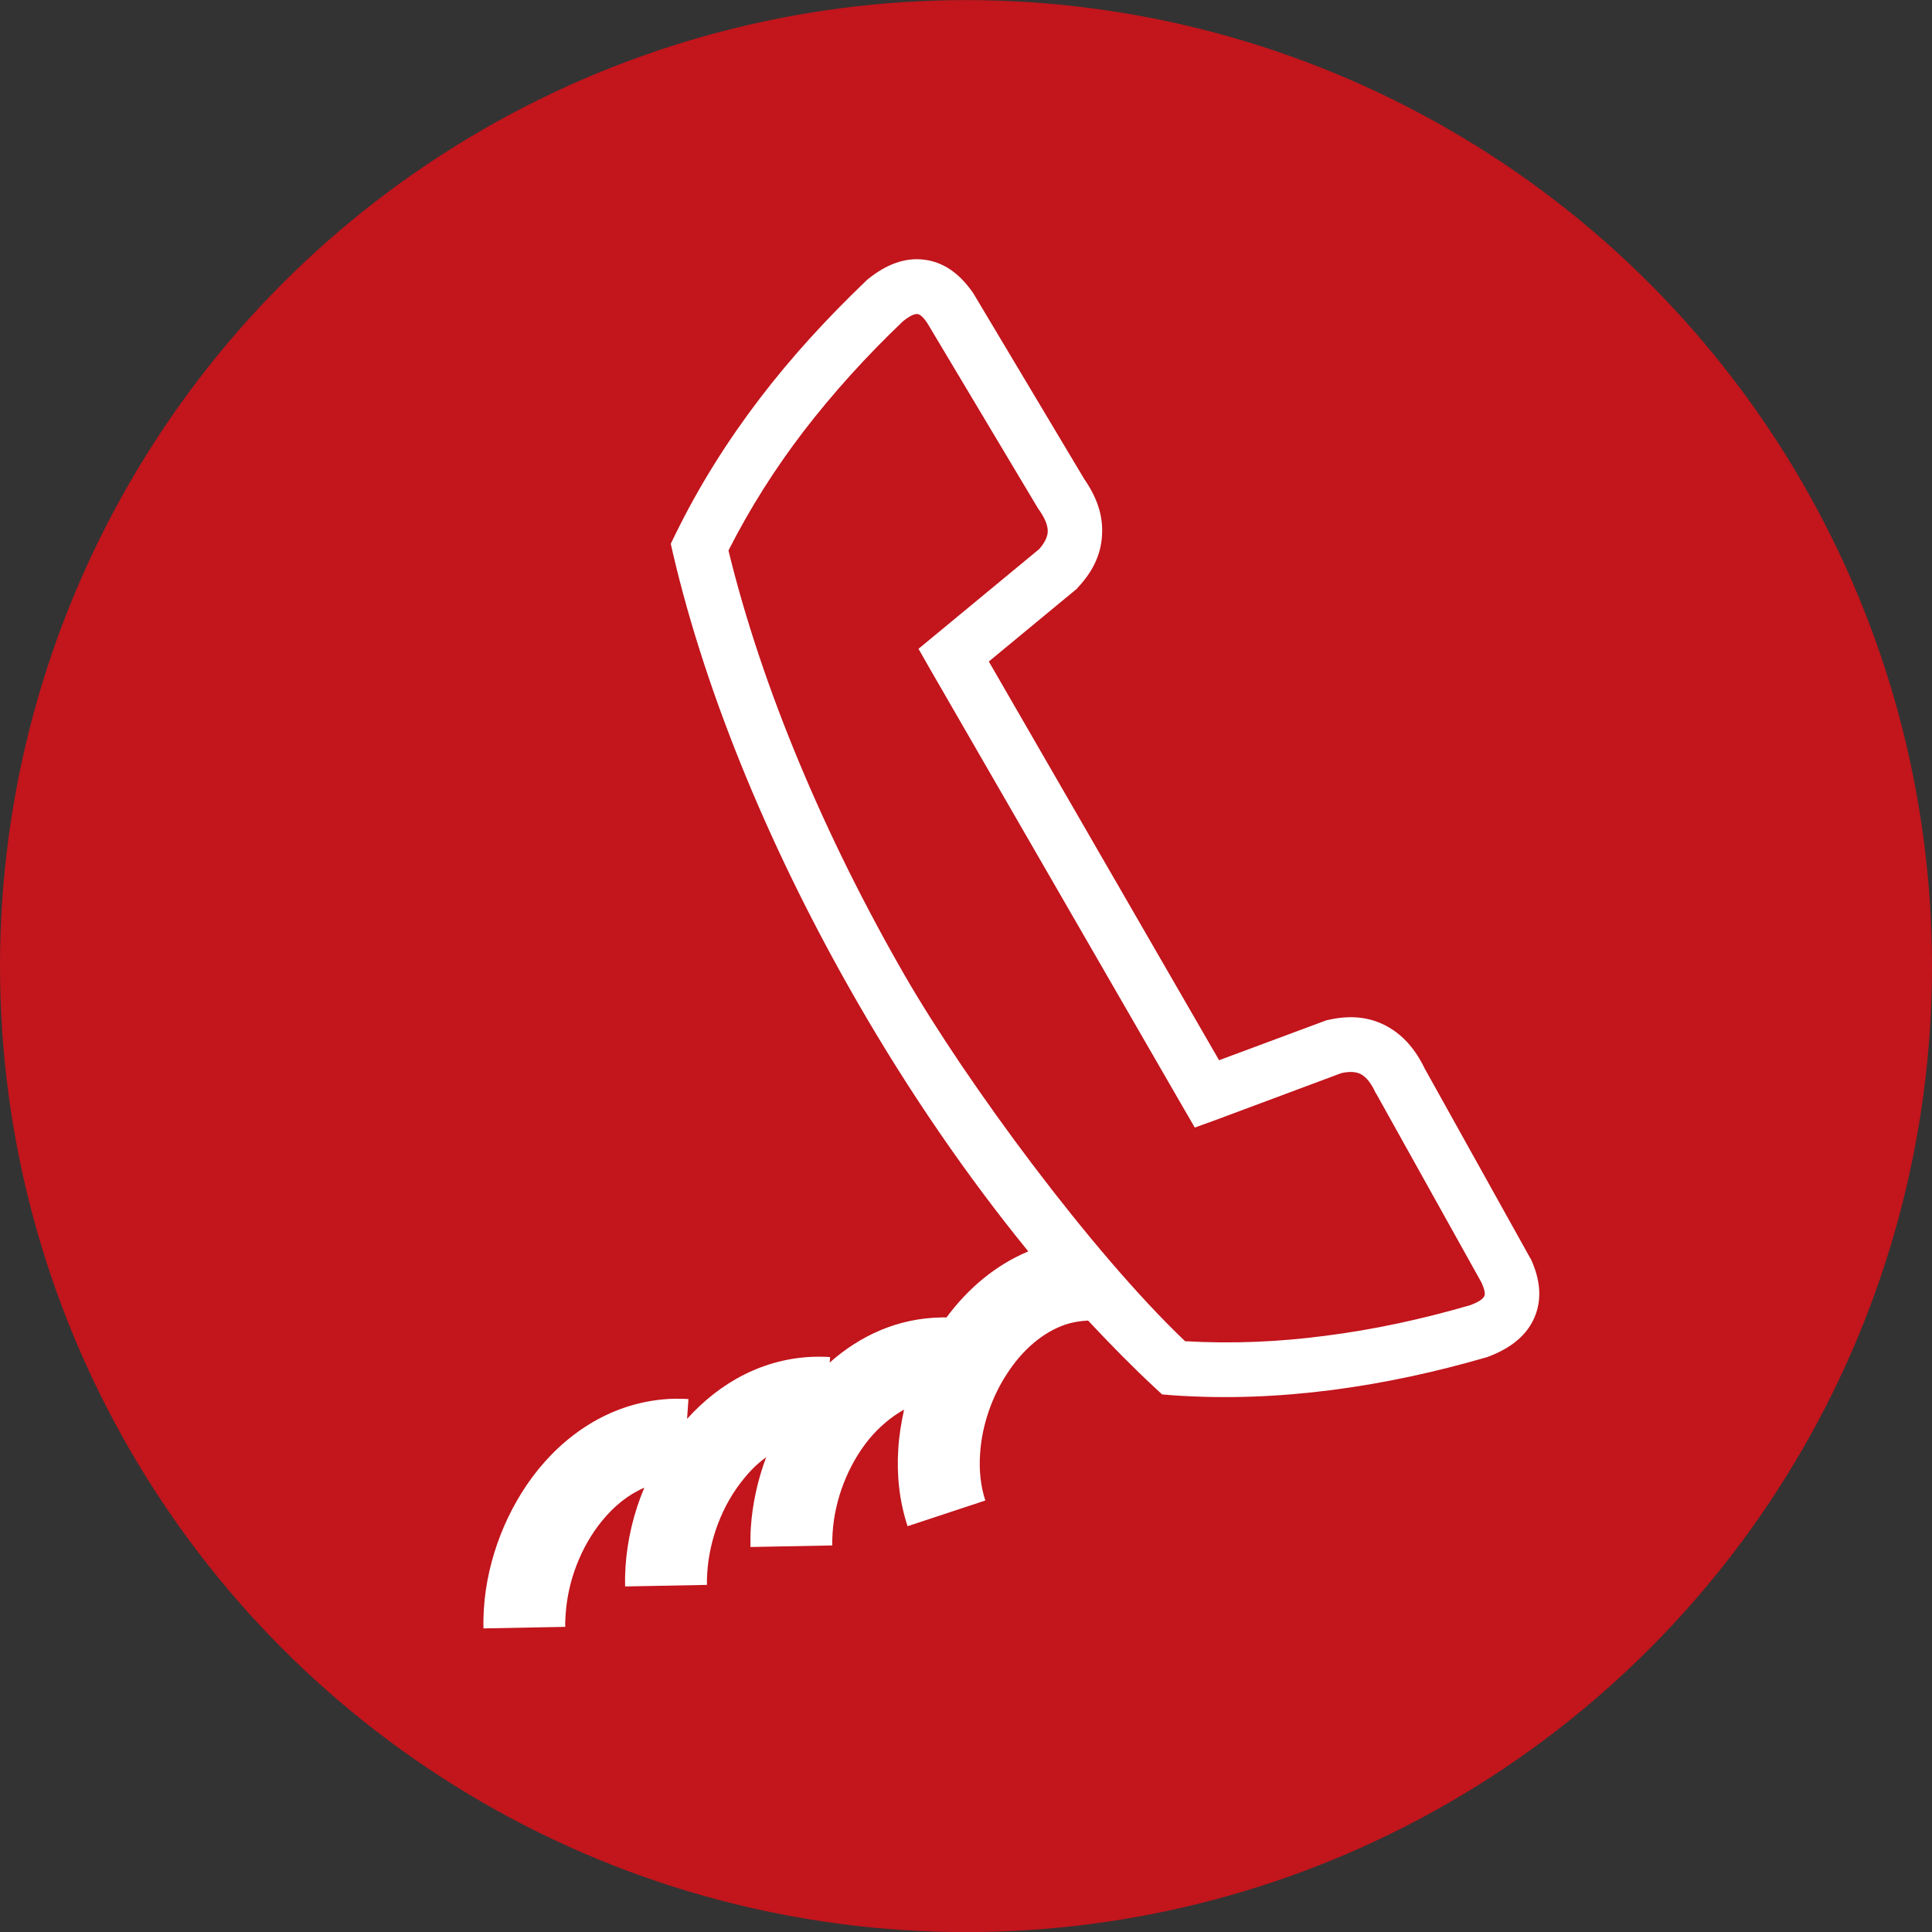 <?xml version="1.0" encoding="utf-8"?>
<!-- Generator: Adobe Illustrator 16.0.0, SVG Export Plug-In . SVG Version: 6.00 Build 0)  -->
<!DOCTYPE svg PUBLIC "-//W3C//DTD SVG 1.1//EN" "http://www.w3.org/Graphics/SVG/1.1/DTD/svg11.dtd">
<svg version="1.1" xmlns="http://www.w3.org/2000/svg" xmlns:xlink="http://www.w3.org/1999/xlink" x="0px" y="0px"
	 width="40.888px" height="40.895px" viewBox="0 0 40.888 40.895" enable-background="new 0 0 40.888 40.895" xml:space="preserve">
<rect x="0" y="0" width="40.888" height="40.895" fill="#333333" stroke="none"/>
<g id="Layer_1">
</g>
<g id="Isolation_Mode">
	<g>
		<g>
			<circle fill="#C2151C" cx="20.444" cy="20.446" r="20.444"/>
		</g>
	</g>
	<path fill-rule="evenodd" clip-rule="evenodd" fill="#FFFFFF" d="M13.636,31.485c-0.345,0.148-0.646,0.395-0.9,0.708
		c-0.444,0.547-0.72,1.267-0.765,1.974c-0.008,0.099-0.012,0.189-0.008,0.263l-1.731,0.033c-0.004-0.144,0-0.28,0.008-0.407
		c0.065-1.053,0.485-2.134,1.151-2.957c0.707-0.868,1.698-1.464,2.875-1.497c0.111,0,0.214,0,0.304,0.008l-0.029,0.419
		c0.695-0.773,1.628-1.292,2.722-1.316c0.111,0,0.214,0,0.305,0.008l-0.008,0.115c0.646-0.572,1.443-0.938,2.356-0.954
		c0.037,0,0.078-0.004,0.115,0c0.453-0.613,1.041-1.11,1.731-1.398c-1.304-1.6-2.529-3.388-3.606-5.257
		c-1.797-3.111-3.199-6.452-3.915-9.52l-0.045-0.199l0.09-0.185c0.506-1.037,1.11-1.993,1.793-2.889
		c0.678-0.888,1.435-1.71,2.245-2.486l0.033-0.031c0.412-0.337,0.814-0.471,1.201-0.421c0.403,0.049,0.74,0.284,1.02,0.681
		l0.025,0.037l2.344,3.925c0.255,0.366,0.391,0.742,0.378,1.133c-0.008,0.409-0.168,0.796-0.514,1.162l-0.025,0.031l-0.025,0.019
		L20.927,14l4.873,8.438l2.229-0.829l0.045-0.017l0.024-0.004c0.489-0.115,0.905-0.062,1.258,0.134
		c0.345,0.189,0.604,0.493,0.798,0.896l2.225,3.997l0.021,0.033c0.202,0.444,0.235,0.852,0.078,1.226
		c-0.152,0.362-0.469,0.642-0.962,0.831l-0.045,0.017c-1.077,0.313-2.167,0.551-3.277,0.695c-1.114,0.144-2.246,0.193-3.393,0.111
		l-0.206-0.017l-0.152-0.14c-0.477-0.444-0.946-0.921-1.415-1.423c-0.165,0.008-0.325,0.033-0.473,0.082
		c-0.489,0.165-0.917,0.543-1.233,1.028c-0.333,0.502-0.543,1.115-0.58,1.711c-0.024,0.35,0.012,0.687,0.111,0.987L19.208,32.3
		c-0.173-0.522-0.234-1.082-0.197-1.637c0.016-0.275,0.062-0.555,0.123-0.831c-0.279,0.156-0.534,0.374-0.748,0.633
		c-0.444,0.551-0.72,1.271-0.765,1.974c-0.008,0.099-0.008,0.189-0.008,0.268l-1.731,0.033c0-0.144,0-0.284,0.008-0.407
		c0.033-0.501,0.144-1.011,0.325-1.493c-0.177,0.127-0.337,0.284-0.481,0.465c-0.444,0.543-0.719,1.267-0.765,1.97
		c-0.008,0.103-0.008,0.193-0.008,0.267l-1.731,0.033c-0.004-0.148,0-0.284,0.008-0.412C13.274,32.596,13.41,32.02,13.636,31.485
		L13.636,31.485z M25.081,28.385c1.012,0.058,1.999,0.013,2.969-0.115c1.032-0.131,2.056-0.354,3.068-0.649
		c0.177-0.066,0.271-0.132,0.296-0.193c0.024-0.054,0-0.144-0.058-0.28l-2.225-3.993l-0.024-0.037
		c-0.083-0.185-0.186-0.317-0.301-0.382c-0.099-0.054-0.238-0.066-0.419-0.025l-2.645,0.987l-0.456,0.165l-0.243-0.419l-5.362-9.288
		l-0.242-0.425l0.374-0.309l2.184-1.805c0.115-0.136,0.173-0.255,0.177-0.366c0.004-0.134-0.062-0.286-0.181-0.457l-0.025-0.035
		l-2.344-3.923c-0.078-0.117-0.148-0.183-0.206-0.189c-0.07-0.008-0.168,0.041-0.308,0.152c-0.765,0.73-1.472,1.507-2.11,2.338
		c-0.596,0.781-1.126,1.612-1.583,2.513c0.708,2.907,2.04,6.062,3.738,9.006C20.458,22.912,23.094,26.493,25.081,28.385z"/>
</g>
</svg>
